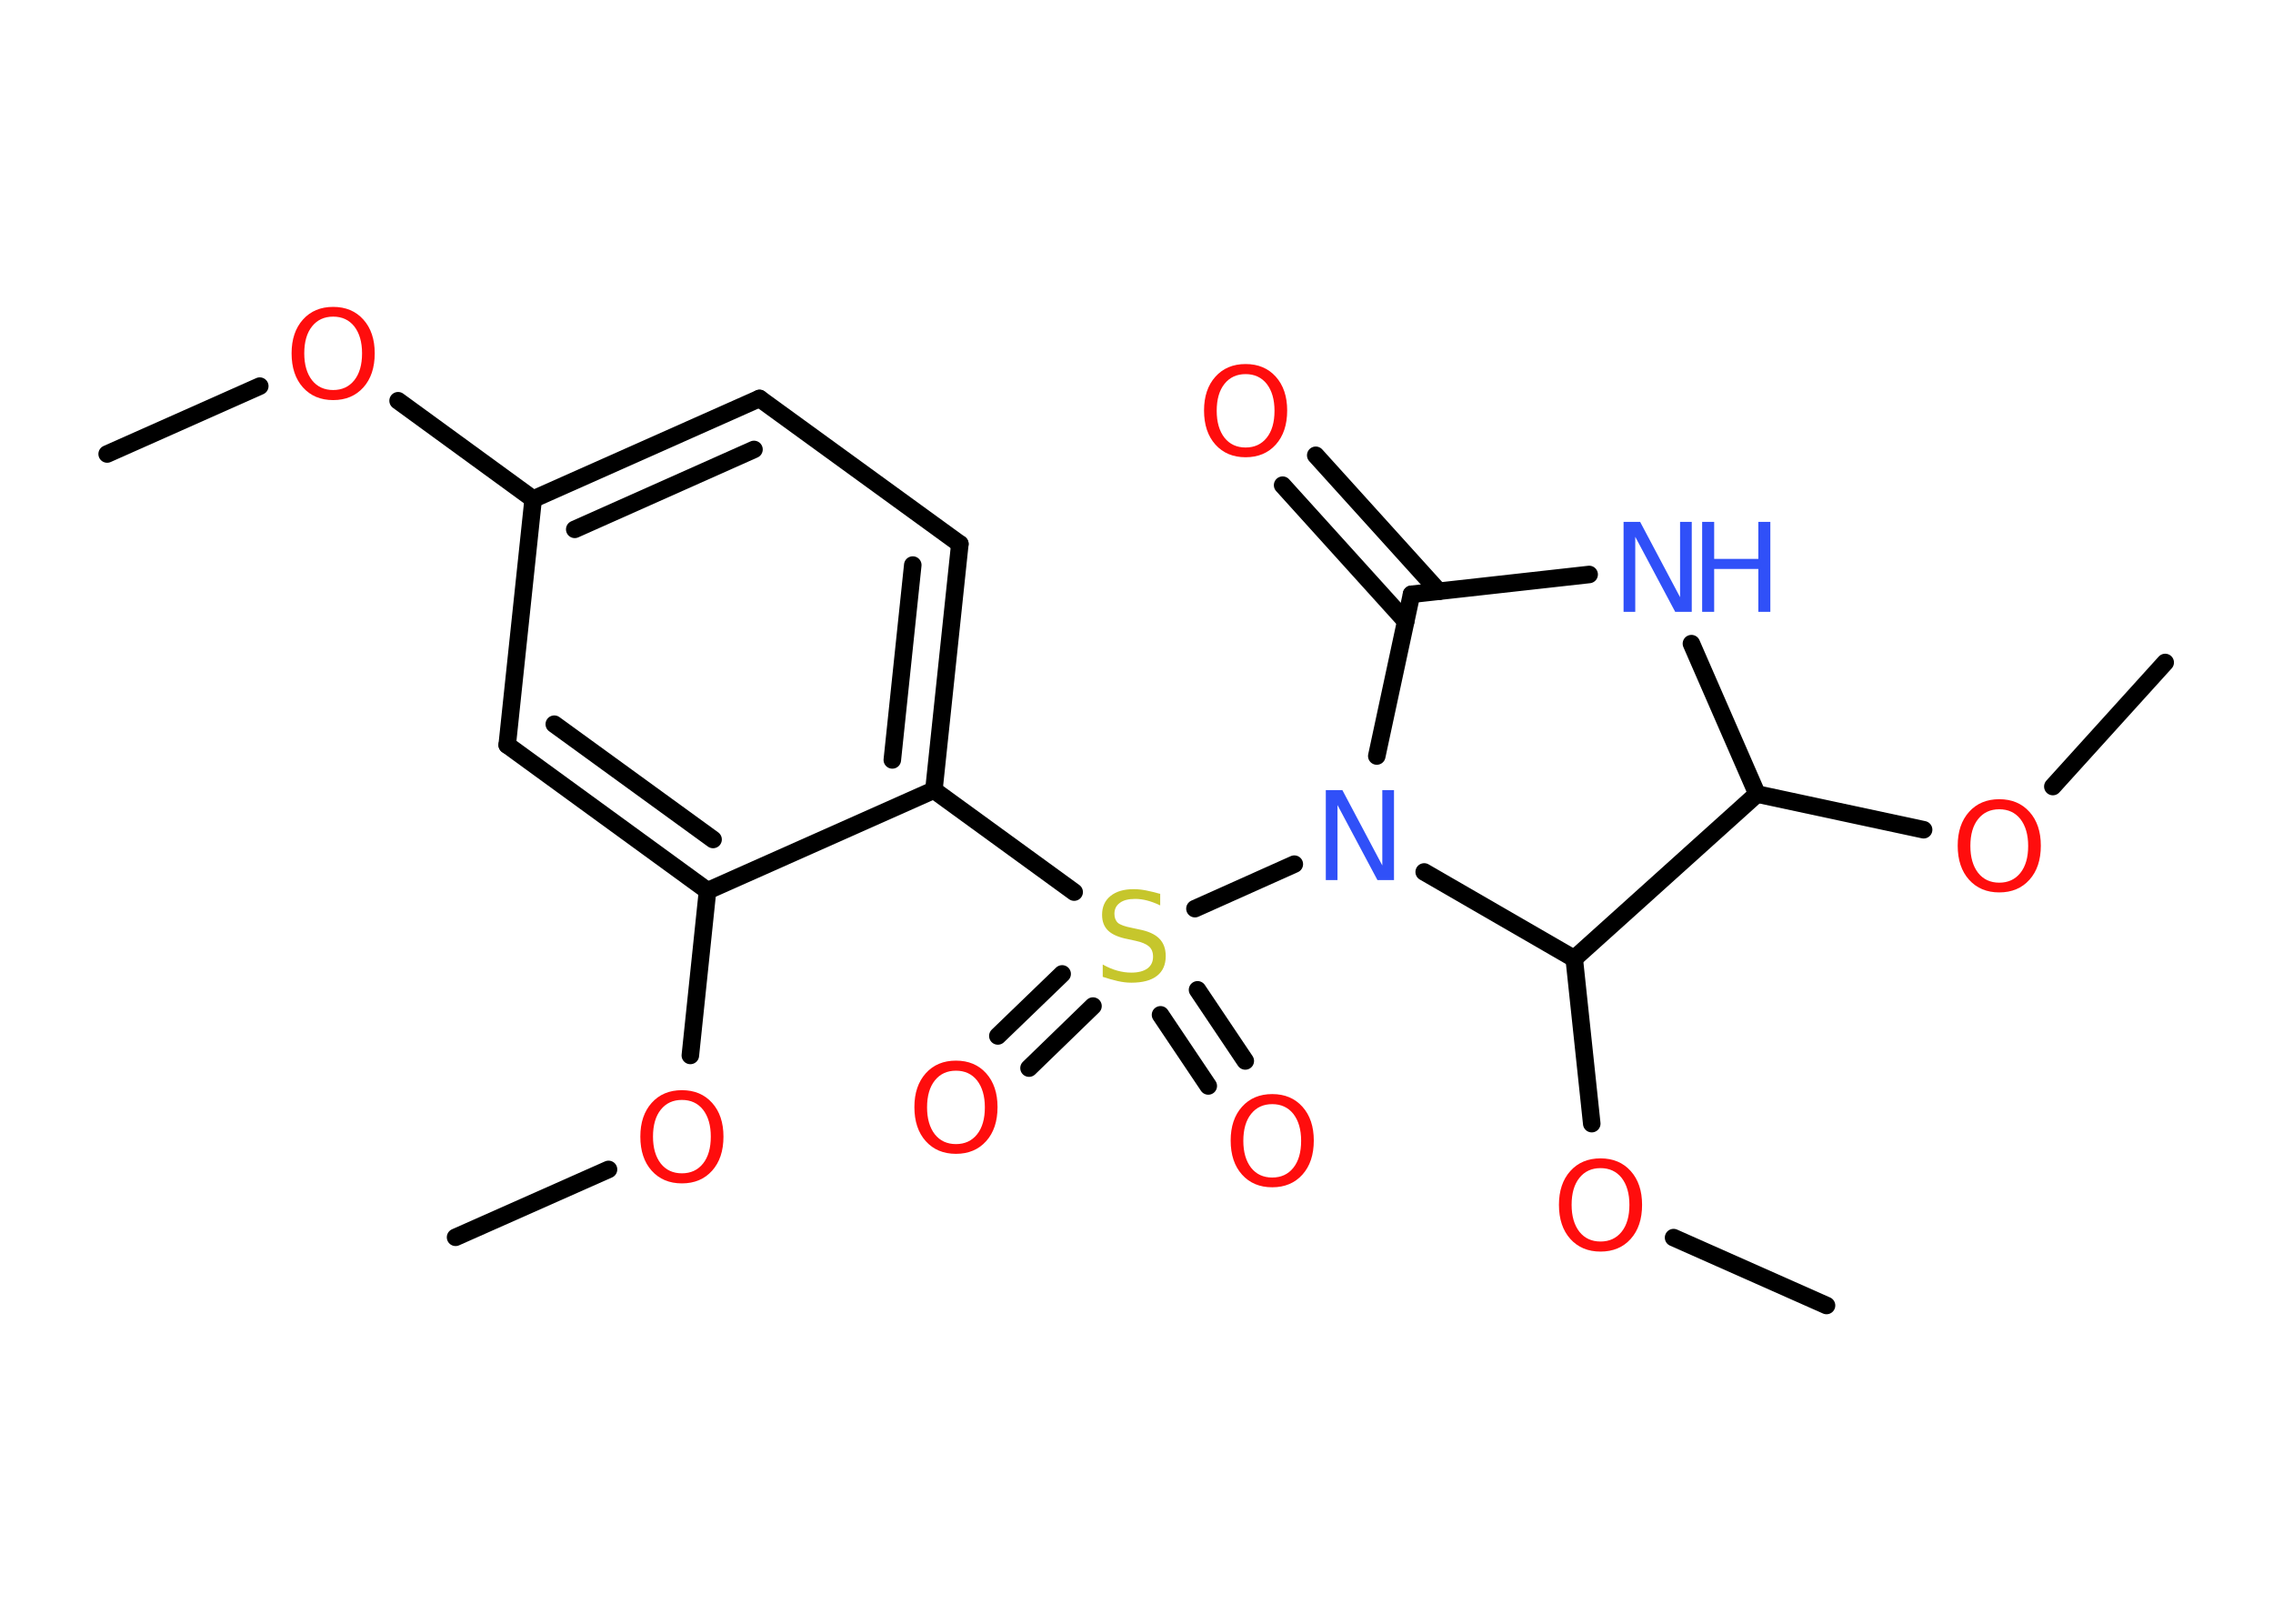 <?xml version='1.0' encoding='UTF-8'?>
<!DOCTYPE svg PUBLIC "-//W3C//DTD SVG 1.1//EN" "http://www.w3.org/Graphics/SVG/1.1/DTD/svg11.dtd">
<svg version='1.2' xmlns='http://www.w3.org/2000/svg' xmlns:xlink='http://www.w3.org/1999/xlink' width='70.0mm' height='50.0mm' viewBox='0 0 70.0 50.0'>
  <desc>Generated by the Chemistry Development Kit (http://github.com/cdk)</desc>
  <g stroke-linecap='round' stroke-linejoin='round' stroke='#000000' stroke-width='.54' fill='#FF0D0D'>
    <rect x='.0' y='.0' width='70.0' height='50.0' fill='#FFFFFF' stroke='none'/>
    <g id='mol1' class='mol'>
      <line id='mol1bnd1' class='bond' x1='3.3' y1='13.98' x2='8.0' y2='11.89'/>
      <line id='mol1bnd2' class='bond' x1='12.26' y1='12.34' x2='16.42' y2='15.37'/>
      <g id='mol1bnd3' class='bond'>
        <line x1='23.39' y1='12.27' x2='16.42' y2='15.37'/>
        <line x1='23.22' y1='13.84' x2='17.7' y2='16.3'/>
      </g>
      <line id='mol1bnd4' class='bond' x1='23.39' y1='12.27' x2='29.56' y2='16.75'/>
      <g id='mol1bnd5' class='bond'>
        <line x1='28.76' y1='24.33' x2='29.56' y2='16.75'/>
        <line x1='27.48' y1='23.4' x2='28.11' y2='17.4'/>
      </g>
      <line id='mol1bnd6' class='bond' x1='28.76' y1='24.33' x2='33.08' y2='27.47'/>
      <g id='mol1bnd7' class='bond'>
        <line x1='33.66' y1='30.98' x2='31.69' y2='32.89'/>
        <line x1='32.71' y1='29.99' x2='30.73' y2='31.9'/>
      </g>
      <g id='mol1bnd8' class='bond'>
        <line x1='36.88' y1='30.48' x2='38.35' y2='32.67'/>
        <line x1='35.74' y1='31.25' x2='37.21' y2='33.44'/>
      </g>
      <line id='mol1bnd9' class='bond' x1='36.8' y1='27.98' x2='39.86' y2='26.61'/>
      <line id='mol1bnd10' class='bond' x1='42.4' y1='23.28' x2='43.47' y2='18.3'/>
      <g id='mol1bnd11' class='bond'>
        <line x1='43.29' y1='19.13' x2='39.5' y2='14.94'/>
        <line x1='44.31' y1='18.21' x2='40.52' y2='14.02'/>
      </g>
      <line id='mol1bnd12' class='bond' x1='43.47' y1='18.3' x2='48.94' y2='17.69'/>
      <line id='mol1bnd13' class='bond' x1='52.09' y1='19.82' x2='54.11' y2='24.45'/>
      <line id='mol1bnd14' class='bond' x1='54.11' y1='24.45' x2='59.24' y2='25.55'/>
      <line id='mol1bnd15' class='bond' x1='63.22' y1='24.22' x2='66.68' y2='20.4'/>
      <line id='mol1bnd16' class='bond' x1='54.11' y1='24.45' x2='48.48' y2='29.52'/>
      <line id='mol1bnd17' class='bond' x1='43.86' y1='26.85' x2='48.48' y2='29.52'/>
      <line id='mol1bnd18' class='bond' x1='48.48' y1='29.52' x2='49.02' y2='34.6'/>
      <line id='mol1bnd19' class='bond' x1='51.54' y1='38.11' x2='56.25' y2='40.2'/>
      <line id='mol1bnd20' class='bond' x1='28.76' y1='24.33' x2='21.79' y2='27.43'/>
      <line id='mol1bnd21' class='bond' x1='21.79' y1='27.43' x2='21.26' y2='32.5'/>
      <line id='mol1bnd22' class='bond' x1='18.74' y1='36.01' x2='14.03' y2='38.1'/>
      <g id='mol1bnd23' class='bond'>
        <line x1='15.62' y1='22.94' x2='21.79' y2='27.43'/>
        <line x1='17.07' y1='22.3' x2='21.96' y2='25.85'/>
      </g>
      <line id='mol1bnd24' class='bond' x1='16.42' y1='15.37' x2='15.62' y2='22.94'/>
      <path id='mol1atm2' class='atom' d='M10.26 9.75q-.41 .0 -.65 .3q-.24 .3 -.24 .83q.0 .52 .24 .83q.24 .3 .65 .3q.41 .0 .65 -.3q.24 -.3 .24 -.83q.0 -.52 -.24 -.83q-.24 -.3 -.65 -.3zM10.26 9.45q.58 .0 .93 .39q.35 .39 .35 1.04q.0 .66 -.35 1.05q-.35 .39 -.93 .39q-.58 .0 -.93 -.39q-.35 -.39 -.35 -1.05q.0 -.65 .35 -1.04q.35 -.39 .93 -.39z' stroke='none'/>
      <path id='mol1atm7' class='atom' d='M35.73 27.52v.36q-.21 -.1 -.4 -.15q-.19 -.05 -.37 -.05q-.31 .0 -.47 .12q-.17 .12 -.17 .34q.0 .18 .11 .28q.11 .09 .42 .15l.23 .05q.42 .08 .62 .28q.2 .2 .2 .54q.0 .4 -.27 .61q-.27 .21 -.79 .21q-.2 .0 -.42 -.05q-.22 -.05 -.46 -.13v-.38q.23 .13 .45 .19q.22 .06 .43 .06q.32 .0 .5 -.13q.17 -.13 .17 -.36q.0 -.21 -.13 -.32q-.13 -.11 -.41 -.17l-.23 -.05q-.42 -.08 -.61 -.26q-.19 -.18 -.19 -.49q.0 -.37 .26 -.58q.26 -.21 .71 -.21q.19 .0 .39 .04q.2 .04 .41 .1z' stroke='none' fill='#C6C62C'/>
      <path id='mol1atm8' class='atom' d='M29.44 32.97q-.41 .0 -.65 .3q-.24 .3 -.24 .83q.0 .52 .24 .83q.24 .3 .65 .3q.41 .0 .65 -.3q.24 -.3 .24 -.83q.0 -.52 -.24 -.83q-.24 -.3 -.65 -.3zM29.44 32.66q.58 .0 .93 .39q.35 .39 .35 1.04q.0 .66 -.35 1.05q-.35 .39 -.93 .39q-.58 .0 -.93 -.39q-.35 -.39 -.35 -1.05q.0 -.65 .35 -1.04q.35 -.39 .93 -.39z' stroke='none'/>
      <path id='mol1atm9' class='atom' d='M39.18 34.0q-.41 .0 -.65 .3q-.24 .3 -.24 .83q.0 .52 .24 .83q.24 .3 .65 .3q.41 .0 .65 -.3q.24 -.3 .24 -.83q.0 -.52 -.24 -.83q-.24 -.3 -.65 -.3zM39.18 33.69q.58 .0 .93 .39q.35 .39 .35 1.04q.0 .66 -.35 1.05q-.35 .39 -.93 .39q-.58 .0 -.93 -.39q-.35 -.39 -.35 -1.05q.0 -.65 .35 -1.04q.35 -.39 .93 -.39z' stroke='none'/>
      <path id='mol1atm10' class='atom' d='M40.84 24.33h.5l1.23 2.32v-2.32h.36v2.77h-.51l-1.23 -2.31v2.31h-.36v-2.77z' stroke='none' fill='#3050F8'/>
      <path id='mol1atm12' class='atom' d='M38.36 11.52q-.41 .0 -.65 .3q-.24 .3 -.24 .83q.0 .52 .24 .83q.24 .3 .65 .3q.41 .0 .65 -.3q.24 -.3 .24 -.83q.0 -.52 -.24 -.83q-.24 -.3 -.65 -.3zM38.36 11.21q.58 .0 .93 .39q.35 .39 .35 1.04q.0 .66 -.35 1.05q-.35 .39 -.93 .39q-.58 .0 -.93 -.39q-.35 -.39 -.35 -1.05q.0 -.65 .35 -1.04q.35 -.39 .93 -.39z' stroke='none'/>
      <g id='mol1atm13' class='atom'>
        <path d='M50.01 16.07h.5l1.23 2.32v-2.32h.36v2.77h-.51l-1.23 -2.31v2.31h-.36v-2.77z' stroke='none' fill='#3050F8'/>
        <path d='M52.42 16.07h.37v1.14h1.36v-1.14h.37v2.77h-.37v-1.32h-1.36v1.32h-.37v-2.77z' stroke='none' fill='#3050F8'/>
      </g>
      <path id='mol1atm15' class='atom' d='M61.57 24.92q-.41 .0 -.65 .3q-.24 .3 -.24 .83q.0 .52 .24 .83q.24 .3 .65 .3q.41 .0 .65 -.3q.24 -.3 .24 -.83q.0 -.52 -.24 -.83q-.24 -.3 -.65 -.3zM61.57 24.61q.58 .0 .93 .39q.35 .39 .35 1.04q.0 .66 -.35 1.05q-.35 .39 -.93 .39q-.58 .0 -.93 -.39q-.35 -.39 -.35 -1.05q.0 -.65 .35 -1.04q.35 -.39 .93 -.39z' stroke='none'/>
      <path id='mol1atm18' class='atom' d='M49.29 35.97q-.41 .0 -.65 .3q-.24 .3 -.24 .83q.0 .52 .24 .83q.24 .3 .65 .3q.41 .0 .65 -.3q.24 -.3 .24 -.83q.0 -.52 -.24 -.83q-.24 -.3 -.65 -.3zM49.29 35.67q.58 .0 .93 .39q.35 .39 .35 1.04q.0 .66 -.35 1.05q-.35 .39 -.93 .39q-.58 .0 -.93 -.39q-.35 -.39 -.35 -1.05q.0 -.65 .35 -1.04q.35 -.39 .93 -.39z' stroke='none'/>
      <path id='mol1atm21' class='atom' d='M21.0 33.87q-.41 .0 -.65 .3q-.24 .3 -.24 .83q.0 .52 .24 .83q.24 .3 .65 .3q.41 .0 .65 -.3q.24 -.3 .24 -.83q.0 -.52 -.24 -.83q-.24 -.3 -.65 -.3zM21.0 33.57q.58 .0 .93 .39q.35 .39 .35 1.04q.0 .66 -.35 1.05q-.35 .39 -.93 .39q-.58 .0 -.93 -.39q-.35 -.39 -.35 -1.05q.0 -.65 .35 -1.04q.35 -.39 .93 -.39z' stroke='none'/>
    </g>
  </g>
</svg>
